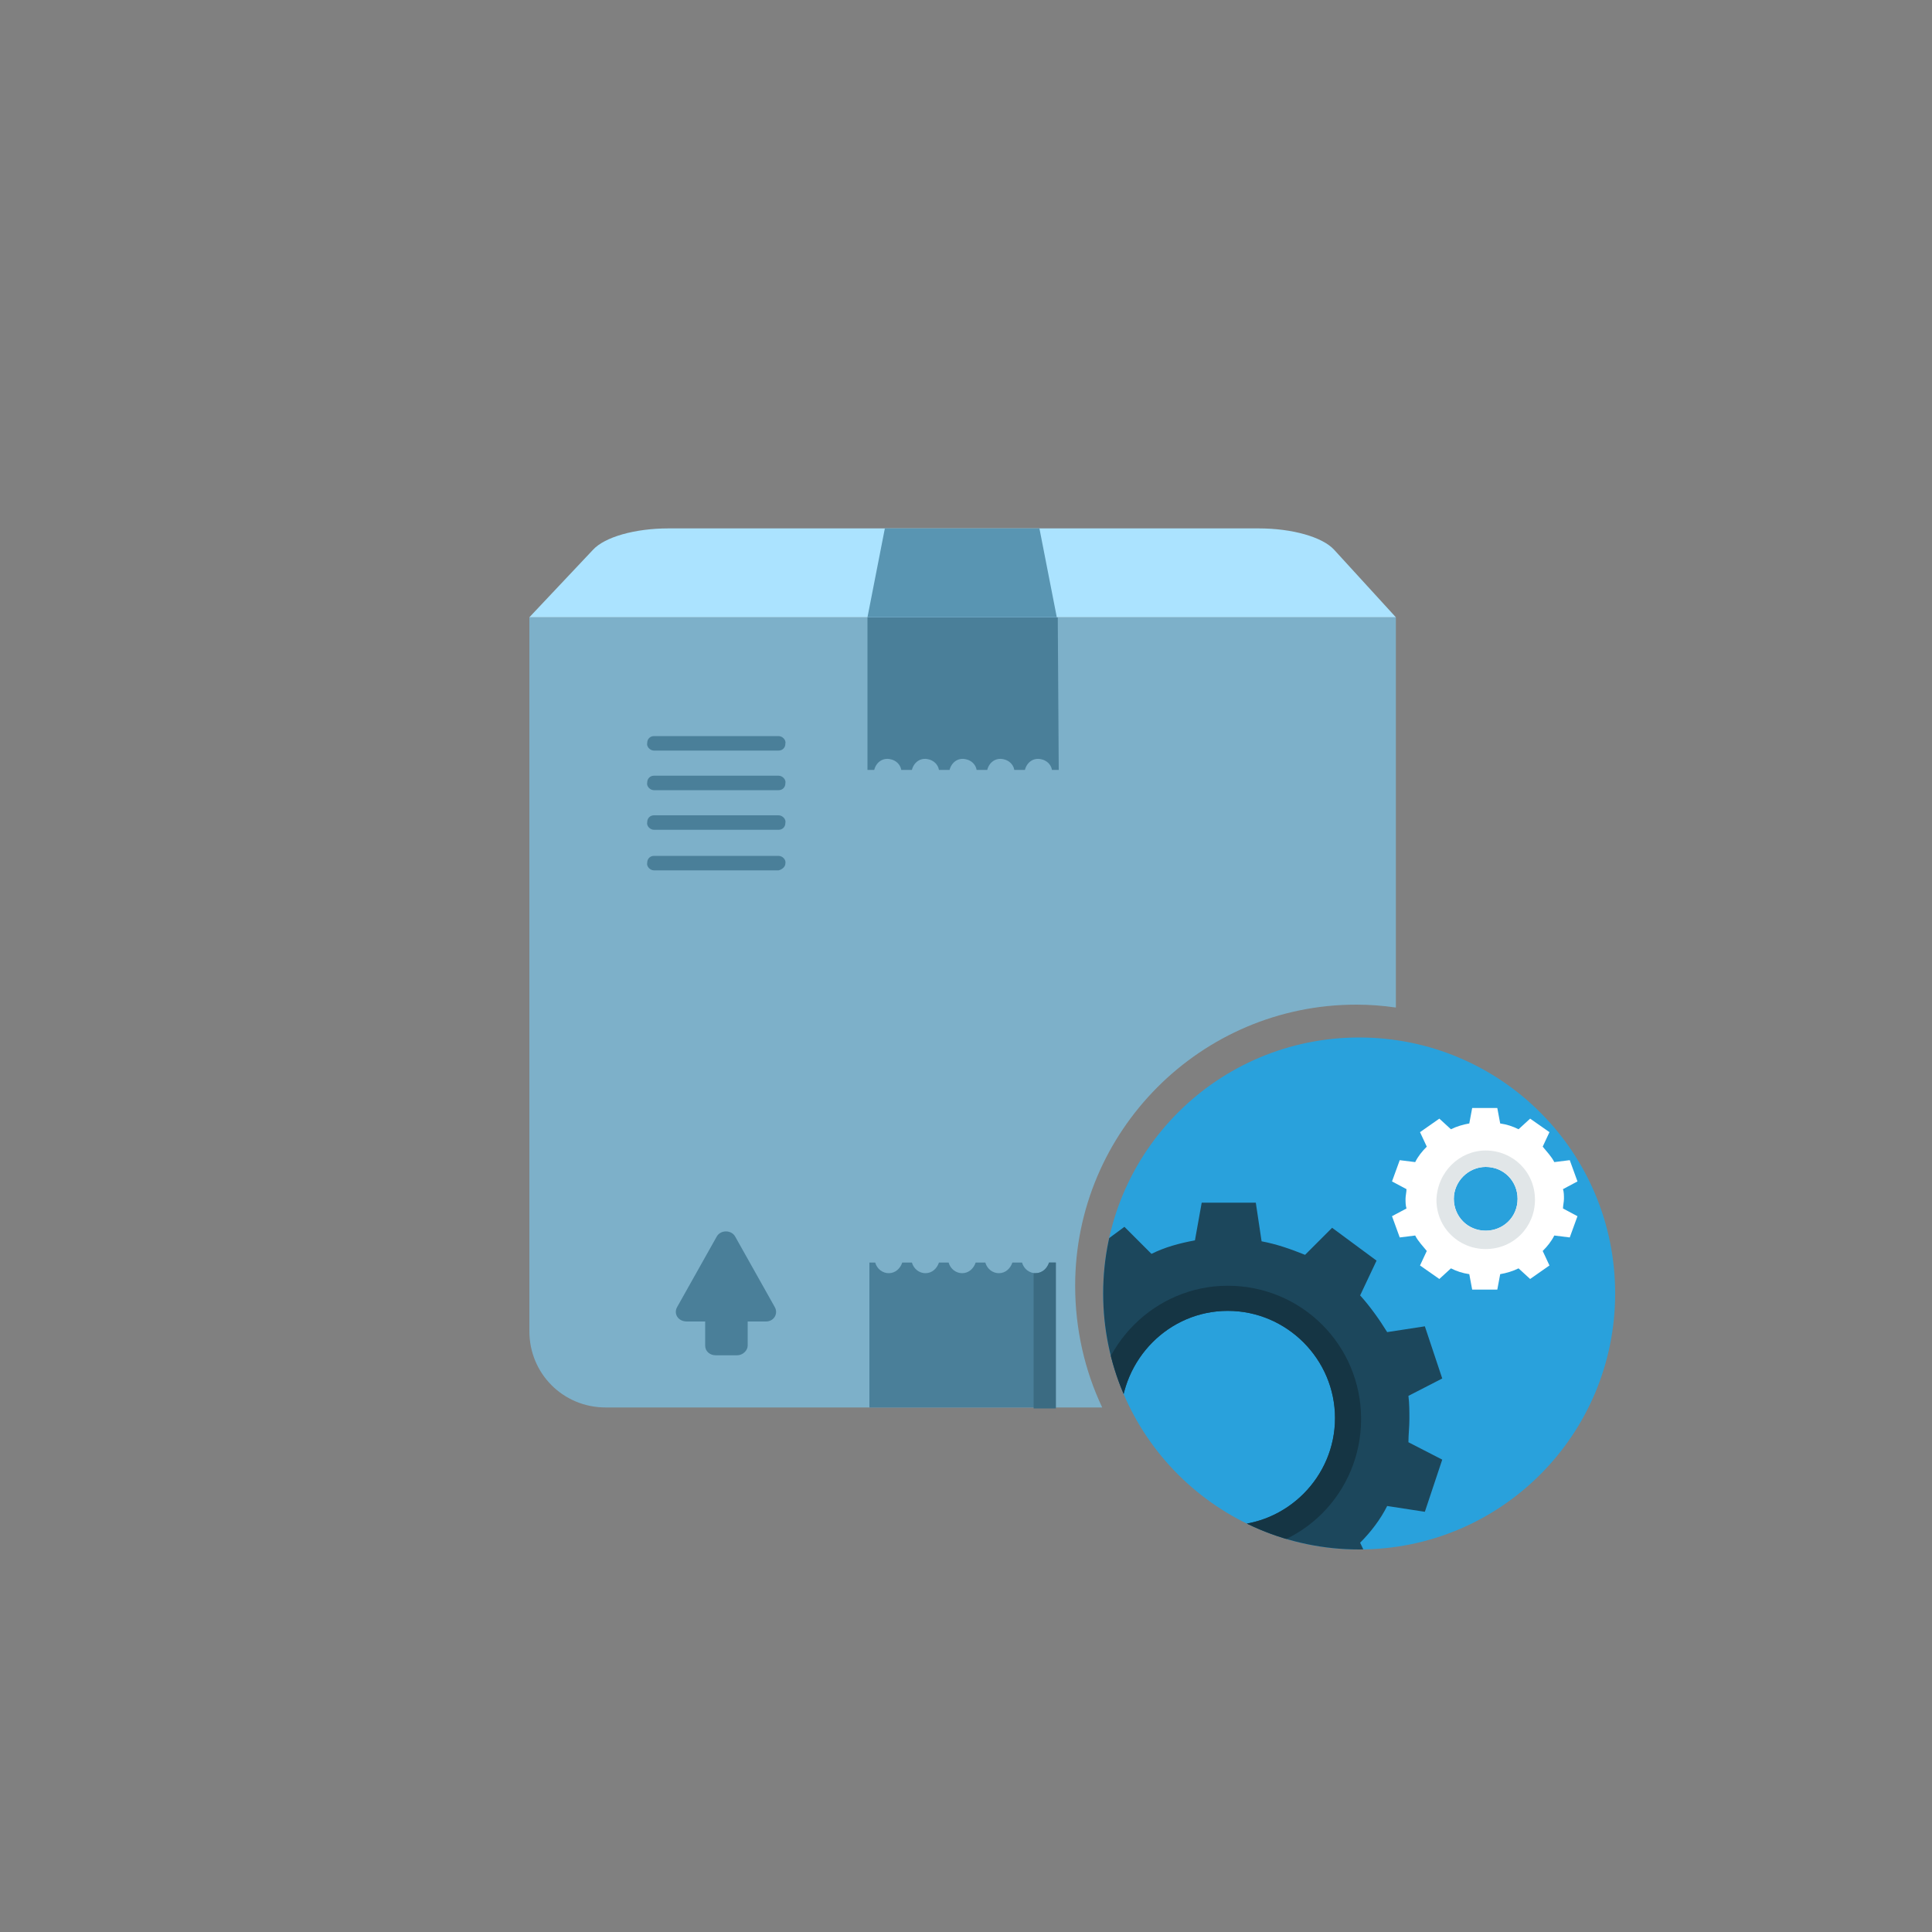 <?xml version="1.0" encoding="utf-8"?>
<!-- Generator: Adobe Illustrator 24.1.2, SVG Export Plug-In . SVG Version: 6.00 Build 0)  -->
<svg version="1.1" id="Слой_1" xmlns="http://www.w3.org/2000/svg" xmlns:xlink="http://www.w3.org/1999/xlink" x="0px" y="0px"
	 viewBox="0 0 200 200" style="enable-background:new 0 0 200 200;" xml:space="preserve">
<rect x="0" y="0" width="200" height="200" fill="#808080" stroke="none"/>
<style type="text/css">
	.st0{fill:#7DB0C9;}
	.st1{fill:#4A7F99;}
	.st2{fill:#ABE3FF;}
	.st3{fill:#5995B2;}
	.st4{fill:#3B6B82;}
	.st5{fill-rule:evenodd;clip-rule:evenodd;fill:#29A1DC;}
	.st6{clip-path:url(#SVGID_2_);}
	.st7{fill-rule:evenodd;clip-rule:evenodd;fill:#1C475C;}
	.st8{fill-rule:evenodd;clip-rule:evenodd;fill:#153544;}
	.st9{fill-rule:evenodd;clip-rule:evenodd;fill:#FFFFFF;}
	.st10{fill-rule:evenodd;clip-rule:evenodd;fill:#E1E6E8;}
	.st11{fill:none;}
</style>
<path class="st0" d="M140.4,104c1.4,0,2.7,0.1,4.1,0.3V63.9H54.8v73.9c0,4.4,3.5,7.9,7.9,7.9h51.4c-1.8-3.8-2.8-8.1-2.8-12.6
	C111.3,117.1,124.3,104,140.4,104z"/>
<g>
	<path class="st1" d="M80.2,135.3l-4.1-7.3c-0.4-0.7-1.5-0.7-1.9,0l-4.1,7.3c-0.4,0.7,0.1,1.5,1,1.5H73v2.5c0,0.6,0.5,1,1.1,1h2.2
		c0.6,0,1.1-0.5,1.1-1v-2.5h1.9C80.1,136.8,80.6,136,80.2,135.3z M109.5,63.9H89.8v15.8h0.7c0.2-0.8,0.9-1.3,1.7-1.1
		c0.5,0.1,1,0.5,1.1,1.1h1.1c0.2-0.8,0.9-1.3,1.7-1.1c0.5,0.1,1,0.5,1.1,1.1h1.1c0.2-0.8,0.9-1.3,1.7-1.1c0.5,0.1,1,0.5,1.1,1.1h1.1
		c0.2-0.8,0.9-1.3,1.7-1.1c0.5,0.1,1,0.5,1.1,1.1h1.1c0.2-0.8,0.9-1.3,1.7-1.1c0.5,0.1,1,0.5,1.1,1.1h0.7L109.5,63.9L109.5,63.9z"/>
</g>
<g>
	<path class="st2" d="M69.2,54.7h61.1c3.5,0,6.6,0.9,7.8,2.2l6.4,7H54.8l6.6-7C62.6,55.6,65.7,54.7,69.2,54.7z"/>
</g>
<g>
	<path class="st3" d="M91.6,54.7h16l1.8,9.2H89.8L91.6,54.7z"/>
</g>
<g>
	<path class="st1" d="M90,145.7h19.3v-15h-0.7c-0.2,0.6-0.7,1.1-1.4,1.1c-0.6,0-1.2-0.4-1.4-1.1h-1c-0.2,0.6-0.7,1.1-1.4,1.1
		c-0.6,0-1.2-0.4-1.4-1.1h-1c-0.2,0.6-0.7,1.1-1.4,1.1c-0.6,0-1.2-0.4-1.4-1.1h-1c-0.2,0.6-0.7,1.1-1.4,1.1c-0.6,0-1.2-0.4-1.4-1.1
		h-1c-0.2,0.6-0.7,1.1-1.4,1.1c-0.6,0-1.2-0.4-1.4-1.1H90V145.7z M80.6,77.7H67.7c-0.4,0-0.8-0.4-0.7-0.8c0-0.4,0.3-0.7,0.7-0.7
		h12.9c0.4,0,0.8,0.4,0.7,0.8C81.3,77.4,81,77.7,80.6,77.7z M80.6,81.8H67.7c-0.4,0-0.8-0.4-0.7-0.8c0-0.4,0.3-0.7,0.7-0.7h12.9
		c0.4,0,0.8,0.4,0.7,0.8C81.3,81.5,81,81.8,80.6,81.8z M80.6,85.9H67.7c-0.4,0-0.8-0.4-0.7-0.8c0-0.4,0.3-0.7,0.7-0.7h12.9
		c0.4,0,0.8,0.4,0.7,0.8C81.3,85.6,81,85.9,80.6,85.9z M80.6,90.1H67.7c-0.4,0-0.8-0.4-0.7-0.8c0-0.4,0.3-0.7,0.7-0.7h12.9
		c0.4,0,0.8,0.4,0.7,0.8C81.3,89.7,81,90,80.6,90.1z"/>
</g>
<g>
	<path class="st4" d="M109.3,130.7h-0.7c-0.2,0.6-0.7,1.1-1.4,1.1c-0.1,0-0.1,0-0.2,0v13.9v0.1h2.3
		C109.3,145.8,109.3,130.7,109.3,130.7z"/>
</g>
<path class="st5" d="M140.7,107.4c14.6,0,26.5,11.8,26.5,26.5c0,14.6-11.8,26.5-26.5,26.5c-14.6,0-26.5-11.8-26.5-26.5
	S126.1,107.4,140.7,107.4z"/>
<g>
	<g>
		<g>
			<defs>
				<circle id="SVGID_1_" cx="140.7" cy="133.9" r="26.5"/>
			</defs>
			<clipPath id="SVGID_2_">
				<use xlink:href="#SVGID_1_"  style="overflow:visible;"/>
			</clipPath>
			<g class="st6">
				<path class="st7" d="M130.6,128.5c1.6,0.3,3,0.8,4.5,1.4l2.8-2.8l2.3,1.7l2.3,1.7l-1.7,3.6c1,1.1,2,2.5,2.8,3.8l3.9-0.6l0.9,2.7
					l0.9,2.7l-3.5,1.8c0.1,0.8,0.1,1.6,0.1,2.4s-0.1,1.6-0.1,2.4l3.5,1.8l-0.9,2.7l-0.9,2.7l-3.9-0.6c-0.7,1.4-1.7,2.7-2.8,3.8
					l1.7,3.6l-2.3,1.7l-2.3,1.7l-2.8-2.8c-1.4,0.7-2.9,1.1-4.5,1.4l-0.7,3.9h-2.8h-2.8l-0.7-3.9c-1.6-0.3-3-0.8-4.5-1.4l-2.8,2.8
					l-2.3-1.7l-2.3-1.7l1.7-3.6c-1-1.1-2-2.5-2.8-3.8l-3.9,0.6l-0.9-2.7L105,151l3.5-1.8c-0.1-0.8-0.1-1.6-0.1-2.4s0.1-1.6,0.1-2.4
					l-3.5-1.8l0.9-2.7l0.9-2.7l3.9,0.6c0.7-1.4,1.7-2.7,2.8-3.8l-1.7-3.6l2.3-1.7l2.3-1.7l2.8,2.8c1.4-0.7,2.9-1.1,4.5-1.4l0.7-3.9
					h2.8h2.8L130.6,128.5z M127.1,135.7c6.1,0,11.1,5,11.1,11.1c0,6.1-5,11.1-11.1,11.1c-6.1,0-11.1-5-11.1-11.1
					C116.1,140.7,121,135.7,127.1,135.7z"/>
				<path class="st8" d="M127.1,133.1c7.6,0,13.8,6.1,13.8,13.8c0,7.6-6.1,13.8-13.8,13.8c-7.6,0-13.8-6.2-13.8-13.8
					C113.4,139.2,119.6,133.1,127.1,133.1z M127.1,135.7c6.1,0,11.1,5,11.1,11.1c0,6.1-5,11.1-11.1,11.1c-6.1,0-11.1-5-11.1-11.1
					C116.1,140.7,121,135.7,127.1,135.7z"/>
				<path class="st9" d="M155.3,116.3c0.7,0.1,1.3,0.3,1.9,0.6l1.2-1.1l1,0.7l1,0.7l-0.7,1.5c0.4,0.5,0.9,1,1.2,1.6l1.6-0.2l0.4,1.1
					l0.4,1.1l-1.5,0.8c0.1,0.3,0.1,0.7,0.1,1s-0.1,0.7-0.1,1l1.5,0.8l-0.4,1.1l-0.4,1.1l-1.6-0.2c-0.3,0.6-0.7,1.1-1.2,1.6l0.7,1.5
					l-1,0.7l-1,0.7l-1.2-1.1c-0.6,0.3-1.3,0.5-1.9,0.6l-0.3,1.6h-1.3h-1.3l-0.3-1.6c-0.7-0.1-1.3-0.3-1.9-0.6l-1.2,1.1l-1-0.7
					l-1-0.7l0.7-1.5c-0.4-0.5-0.9-1-1.2-1.6l-1.6,0.2l-0.4-1.1l-0.4-1.1l1.5-0.8c-0.1-0.3-0.1-0.7-0.1-1c0-0.3,0.1-0.7,0.1-1
					l-1.5-0.8l0.4-1.1l0.4-1.1l1.6,0.2c0.3-0.6,0.7-1.1,1.2-1.6l-0.7-1.5l1-0.7l1-0.7l1.2,1.1c0.6-0.3,1.3-0.5,1.9-0.6l0.3-1.6h1.3
					h1.3L155.3,116.3z M153.8,120.8c1.9,0,3.3,1.5,3.3,3.3c0,1.9-1.5,3.3-3.3,3.3c-1.9,0-3.3-1.5-3.3-3.3
					C150.5,122.3,152,120.8,153.8,120.8z"/>
				<path class="st10" d="M153.8,119.1c2.8,0,5.1,2.2,5.1,5.1c0,2.8-2.2,5.1-5.1,5.1c-2.8,0-5.1-2.2-5.1-5.1
					C148.8,121.3,151.1,119.1,153.8,119.1z M153.8,120.8c1.9,0,3.3,1.5,3.3,3.3c0,1.9-1.5,3.3-3.3,3.3c-1.9,0-3.3-1.5-3.3-3.3
					C150.5,122.3,152,120.8,153.8,120.8z"/>
			</g>
		</g>
	</g>
</g>
<path class="st11" d="M140.7,107.4c14.6,0,26.5,11.8,26.5,26.5c0,14.6-11.8,26.5-26.5,26.5c-14.6,0-26.5-11.8-26.5-26.5
	S126.1,107.4,140.7,107.4z"/>
</svg>

